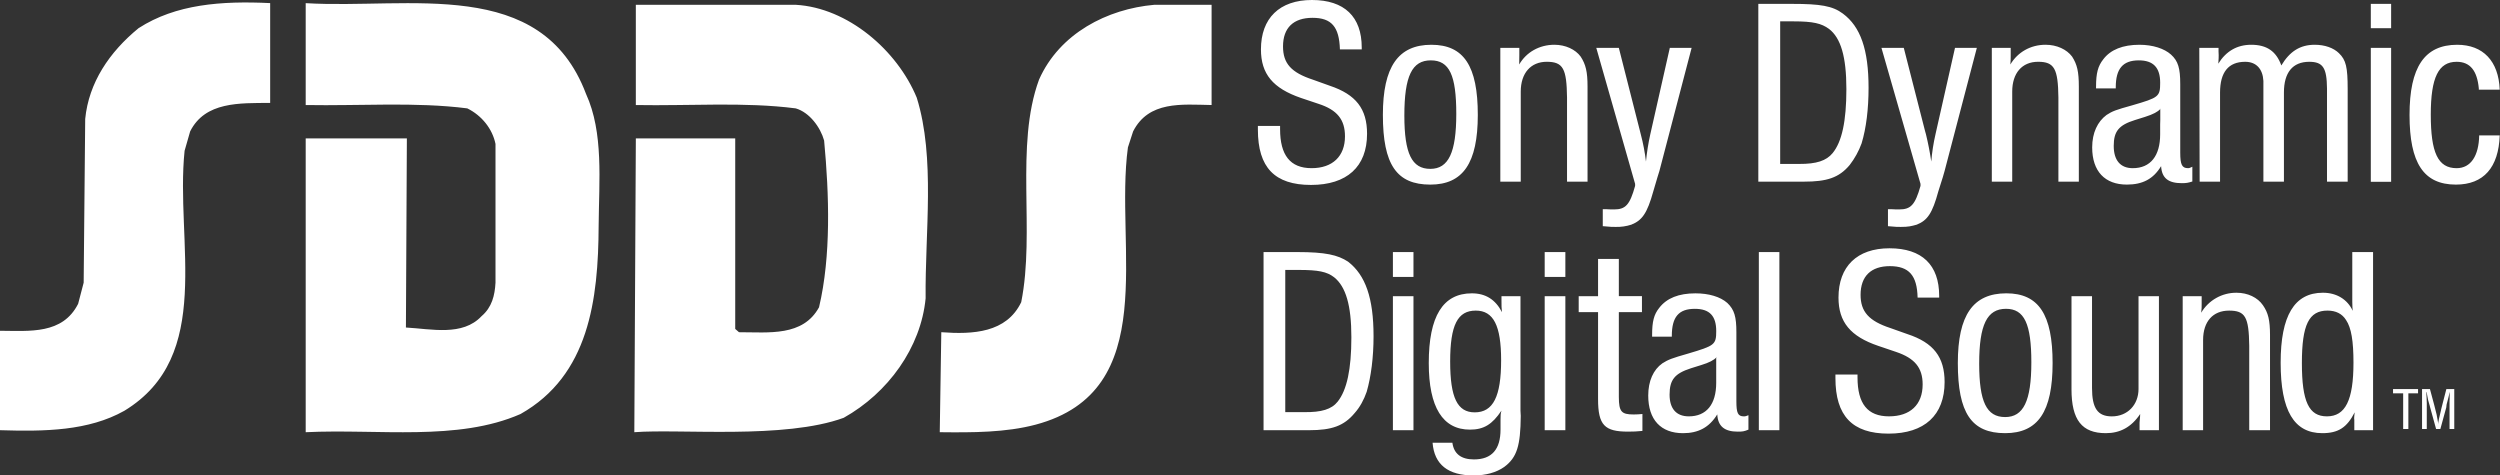 <?xml version="1.0" encoding="UTF-8" standalone="no"?><!DOCTYPE svg PUBLIC "-//W3C//DTD SVG 1.1//EN" "http://www.w3.org/Graphics/SVG/1.1/DTD/svg11.dtd"><svg width="100%" height="100%" viewBox="0 0 1446 275" version="1.1" xmlns="http://www.w3.org/2000/svg" xmlns:xlink="http://www.w3.org/1999/xlink" xml:space="preserve" xmlns:serif="http://www.serif.com/" style="fill-rule:evenodd;clip-rule:evenodd;stroke-linejoin:round;stroke-miterlimit:2;"><rect x="0" y="0" width="1446" height="275" fill="#333333" stroke="none"/><g><path d="M156.263,59.533c-17.676,0.125 -37.608,-0.828 -46.28,16.47l-3.216,11.215c-5.464,52.697 17.274,118.739 -34.872,150.393c-20.699,11.625 -45.957,12.035 -71.895,11.214l-0,-57.504c17.266,0.078 36.179,2.175 45.191,-15.587l3.2,-12.236l0.889,-94.685c2.055,-20.997 13.927,-38.636 30.861,-52.513c21.579,-13.938 48.066,-15.858 76.122,-14.503l0,57.736Zm182.697,-5.208c10.24,22.429 7.504,50.182 7.296,76.233c-0.192,42.869 -5.596,86.567 -45.184,108.91c-36.318,15.936 -82.212,8.483 -124.257,10.519l-0,-169.952l58.515,-0l-0.548,109.398c14.669,0.812 32.77,5.185 43.761,-6.579c5.997,-5.124 7.636,-11.957 8.053,-19.341l0,-80.258c-1.77,-8.746 -7.991,-16.485 -16.316,-20.572c-29.833,-3.831 -62.403,-1.37 -93.465,-1.935l-0,-58.928c59.798,3.63 136.338,-15.913 162.145,52.505Zm121.311,-51.546c30.112,1.719 58.658,26.261 69.987,53.736c10.85,34.866 4.709,78.076 5.125,116.022c-2.737,28.52 -21.721,54.757 -47.387,69.122c-34.138,12.514 -94.687,6.284 -121.104,8.328l0.88,-169.944l57.486,-0l0,110.21l2.188,1.904c17.275,0 36.929,2.601 46.283,-14.419c7.033,-29.673 5.879,-65.213 2.946,-96.457c-2.121,-7.654 -8.471,-16.283 -16.404,-18.59c-29.563,-3.831 -61.652,-1.37 -92.506,-1.935l-0,-57.969l92.506,-0.008Zm240.516,57.969c-17.333,-0.325 -36.387,-2.461 -45.399,15.262l-2.996,9.242c-7.863,57.759 19.854,140.881 -53.392,160.369c-17.275,4.582 -36.396,4.582 -55.442,4.366l0.892,-57.838c18.371,1.363 37.679,0.349 46.225,-17.367c8.188,-41.012 -3.763,-90.374 10.304,-128.731c11.888,-26.794 39.517,-40.88 66.629,-43.272l33.179,0l0,57.969Zm42.613,95.382l7.775,-0c11.412,-0 16.258,1.014 20.479,4.233c6.763,5.41 9.979,16.184 9.979,34.72c0,18.536 -2.596,30.516 -7.921,37.219c-3.487,4.427 -9.362,6.215 -19.383,6.075l-10.929,0l0,-82.247Zm-12.563,-10.332l0,103.035l26.342,0c13.117,0 20.15,-2.461 26.354,-9.914c3.079,-3.429 5.388,-7.786 6.959,-12.306c2.533,-8.769 3.97,-20.03 3.97,-32.134c0,-22.089 -4.649,-35.339 -14.745,-43.132c-5.95,-3.901 -13.1,-5.549 -29.346,-5.549l-19.534,-0Zm74.817,-0l0,14.372l11.896,-0l0,-14.372l-11.896,-0Zm0,25.509l0,77.534l11.896,0l0,-77.534l-11.896,0Zm33.121,37.861c0,-21.252 4.317,-29.518 14.808,-29.518c10.246,0 14.667,8.676 14.667,28.706c-0,20.997 -4.575,30.153 -15.279,30.153c-9.971,-0 -14.196,-8.405 -14.196,-29.341Zm-10.175,46.91c0.967,12.592 8.937,18.922 23.7,18.922c7.017,0 13.175,-1.694 17.737,-4.914c7.367,-5.456 9.421,-12.228 9.567,-29.534l-0.158,-2.933l-0,-66.312l-10.988,0l0,2.33c0,3.204 0,4.504 0.267,6.911c-3.738,-7.26 -9.421,-10.882 -17.404,-10.882c-16.725,0 -24.925,13.196 -24.925,40.346c-0,25.633 8.121,38.488 23.821,38.488c8,0 12.908,-3.01 18.233,-11.005c-0.542,1.78 -0.542,3.065 -0.542,5.278l0,5.65c0,11.485 -5.041,17.306 -15.366,17.306c-7.425,-0 -11.609,-3.22 -12.484,-9.644l-11.458,-0.007Zm64.846,-110.28l-0,14.372l11.958,-0l0,-14.372l-11.958,-0Zm-0,25.509l-0,77.534l11.958,0l0,-77.534l-11.958,0Zm19.671,0l-0,9.233l11.2,0l-0,50.307c-0,15.115 3.816,18.807 17.345,18.807c3.338,-0 4.921,-0.078 8.313,-0.411l-0,-9.782c-1.679,0.174 -3.363,0.265 -5.054,0.271c-7.096,-0 -8.534,-1.587 -8.584,-10.054l0,-49.145l13.367,-0l0,-9.234l-13.367,0l0,-21.523l-12.02,-0l-0,21.531l-11.2,0Zm79.808,35.276l-0.271,0l0,14.83c0,12.576 -5.733,19.41 -15.85,19.41c-7.233,-0 -11.121,-4.443 -11.121,-12.561c0,-8.63 3.004,-12.244 12.367,-15.255l5.933,-1.857c4.646,-1.417 7.242,-2.794 8.942,-4.567Zm-37.346,-11.833l11.4,-0l0,-0.48c0,-11.006 4.029,-15.642 13.317,-15.642c8.533,0 12.366,4.11 12.366,12.848c0,7.863 -0.887,8.482 -16.104,12.987c-9.571,2.74 -11.612,3.506 -15.033,5.681c-5.242,3.676 -8.188,10.262 -8.188,18.652c0,13.969 7.292,21.755 20.134,21.755c8.804,0 15.158,-3.297 19.804,-10.881c0.333,6.849 4.167,9.991 11.8,9.991c2.675,0 3.625,-0.077 6.225,-1.161l-0,-8.343c-1.163,0.41 -1.588,0.681 -2.6,0.681c-3.546,0 -4.375,-1.981 -4.375,-8.738l0,-39.935c0,-8.885 -1.142,-13.049 -5.254,-16.942c-4.088,-3.622 -10.788,-5.549 -18.433,-5.549c-9.63,-0 -16.588,2.74 -20.955,8.42c-3.058,3.824 -4.104,7.848 -4.104,15.719l0,0.937Zm61.734,-48.952l-0,103.035l11.879,0l-0,-103.035l-11.879,-0Zm44.3,70.839l-0,2.059c-0,21.856 9.754,32.119 30.725,32.119c20.758,-0 32.42,-10.673 32.42,-29.813c0,-14.419 -6.354,-22.777 -21.508,-27.754l-9.825,-3.49c-12.483,-4.094 -17.267,-9.497 -17.267,-19.21c0,-10.796 6.067,-16.608 16.934,-16.608c11.071,-0 15.762,5.394 16.046,18.18l12.483,-0l-0,-0.953c-0,-17.901 -9.9,-27.552 -28.746,-27.552c-18.779,0 -29.492,10.533 -29.492,28.505c0,14.163 6.9,22.49 23.063,27.963l10.25,3.475c10.779,3.629 15.362,9.163 15.362,18.806c0,11.764 -7.25,18.459 -19.458,18.459c-12.367,-0 -18.217,-7.244 -18.217,-22.553l0,-1.633l-12.77,0Zm83.15,-6.3c-0,-22.475 4.512,-31.716 15.504,-31.716c10.579,-0 14.666,8.614 14.666,30.958c0,22.506 -4.637,31.654 -15.154,31.654c-10.775,0 -15.016,-8.885 -15.016,-30.896Zm-12.355,-0.333c0,28.845 7.855,40.54 27.371,40.54c18.988,-0 27.446,-12.438 27.446,-40.54c0,-28.102 -8.046,-40.346 -26.767,-40.346c-19.245,0 -28.05,12.592 -28.05,40.346Zm65.746,-38.697l0,53.813c0,17.839 6.067,25.424 19.863,25.424c8.2,-0 14.746,-3.429 19.862,-11.083l-0.071,1.509l-0.283,3.413l-0,4.442l11.2,0l0,-77.518l-11.804,-0l-0,53.666c-0,9.163 -6.354,15.858 -15.442,15.858c-8.187,-0 -11.454,-4.714 -11.454,-16.4l0,-53.116l-11.871,-0.008Zm75.292,-0l-10.975,-0l-0,77.534l11.804,-0l0,-52.18c0,-10.734 5.721,-17.003 15.017,-17.003c9.345,-0 11.454,3.614 11.67,20.3l0,48.883l12.017,-0l0,-55.036c0,-8.691 -1.087,-12.925 -4.087,-17.251c-3.075,-4.504 -8.817,-7.229 -15.234,-7.229c-8.396,-0.089 -16.204,4.313 -20.483,11.548c0.271,-2.253 0.271,-3.143 0.271,-5.325l-0,-4.241Zm57.966,38.697c0,-22.142 4.03,-30.354 14.813,-30.354c4.846,-0 8.471,1.826 10.733,5.456c3.063,4.52 4.292,12.244 4.292,24.681c-0,21.741 -4.708,31.036 -15.35,31.036c-10.45,-0 -14.488,-8.475 -14.488,-30.819Zm41.167,-64.207l-12.021,0l0,28.575c0,3.358 0.142,3.707 0.271,5.41c-3.058,-6.579 -9.279,-10.464 -17.267,-10.464c-16.529,-0 -24.437,13.32 -24.437,40.469c-0,27.832 7.775,40.757 24.092,40.757c9.295,-0 14.283,-3.297 18.72,-12.035c-0.204,2.314 -0.412,3.142 -0.204,4.442l0,5.882l10.85,0l-0.004,-103.036Zm11.554,79.23l0,2.46l5.859,0l-0,20.665l3.008,0l-0,-20.665l5.6,0l-0,-2.46l-14.467,-0Zm16.779,-0l0,23.125l2.738,0l-0,-14.844c-0,-1.858 -0.204,-4.644 -0.271,-6.424l0.271,0l-0,0.41l0.758,4.033l0.95,3.343l0.142,0.619l3.546,12.864l2.458,-0l3.425,-12.516l0.179,-1.648c0.684,-2.461 1.492,-5.727 1.779,-7.105l0.071,0l0,0.41l-0.071,1.571l0,1.858l-0.07,1.207l-0,16.222l2.737,0l0,-23.125l-4.575,-0l-3.008,11.702l-0.138,0.758c-0.891,3.413 -1.583,6.486 -1.583,7.995c-0,-0.743 -0,-1.091 -0.183,-1.71c-0.392,-2.675 -0.963,-5.32 -1.709,-7.918l-0.471,-1.857l-2.404,-8.962l-4.571,-0.008Zm-673.35,-152.167l0,2.121c0,21.879 9.692,31.987 30.721,31.987c20.763,0 32.425,-10.51 32.425,-29.588c0,-14.426 -6.416,-22.7 -21.512,-27.769l-9.9,-3.552c-12.404,-4.094 -17.196,-9.288 -17.196,-19.21c-0,-10.734 6.004,-16.539 17.058,-16.539c11.004,0 15.442,5.193 15.85,18.25l12.621,-0l0,-1.084c0,-17.785 -10.021,-27.475 -28.804,-27.475c-18.721,0 -29.492,10.518 -29.492,28.559c0,14.225 6.9,22.498 23.154,28.102l10.155,3.405c10.783,3.498 15.295,9.11 15.295,18.807c0,11.493 -7.17,18.397 -19.32,18.397c-12.421,-0 -18.217,-7.593 -18.217,-22.569l-0,-1.85l-12.838,0.008Zm84.717,-6.013c0,-22.847 4.438,-31.933 15.304,-31.933c10.779,-0 14.729,8.621 14.729,30.966c0,22.359 -4.495,31.793 -15.016,31.793c-10.713,0.008 -15.017,-8.877 -15.017,-30.826Zm-12.421,-0.41c0,28.845 7.984,40.338 27.446,40.338c18.85,-0 27.458,-12.383 27.458,-40.338c0,-28.234 -8.058,-40.54 -26.841,-40.54c-19.192,-0.008 -28.063,12.716 -28.063,40.54Zm78.921,-38.767l-10.992,-0l0,77.395l11.817,-0l0,-52.11c0,-10.658 5.813,-17.221 15.017,-17.221c9.554,0 11.533,4.025 11.75,20.711l-0,48.612l11.862,-0l0,-55.036c0,-8.536 -1.025,-12.731 -3.971,-17.29c-3.062,-4.179 -8.804,-6.841 -15.204,-6.841c-8.679,-0 -16.262,4.303 -20.35,11.408c0.071,-2.384 0.071,-3.127 0.071,-5.449l0,-4.179Zm44.508,-0l22.463,78.687l-0,1.169c-3.063,11.067 -5.604,13.606 -12.15,13.606c-1.3,-0 -2.946,-0 -4.988,-0.148l-1.566,-0l-0,9.837l2.112,0.164c1.9,0.262 3.742,0.262 5.388,0.262c3.058,0.083 6.112,-0.359 9.025,-1.307c6.208,-2.462 9.15,-6.502 12.7,-19.264l2.441,-8.274l1.105,-3.545l18.629,-71.179l-12.621,-0l-10.792,47.791l-0.479,2.113c-1.167,5.231 -2.008,10.53 -2.521,15.866c-0.621,-5.331 -1.625,-10.61 -3.004,-15.796l-0.483,-1.927l-12.209,-48.055l-13.05,-0Zm106.367,-15.317l7.713,0c11.337,0 16.183,1.169 20.545,4.381c6.775,5.185 10.038,16.005 10.038,34.804c-0,18.536 -2.579,30.478 -7.983,37.049c-3.625,4.381 -9.284,6.292 -19.321,6.23l-10.992,0l0,-82.464Zm-12.637,-10.108l-0,102.82l26.416,-0c13.117,-0 20.213,-2.198 26.434,-9.636c2.925,-3.792 5.25,-8.014 6.887,-12.515c2.675,-8.815 4.025,-19.96 4.025,-32.127c0,-22.088 -4.633,-35.346 -14.867,-42.93c-5.954,-4.458 -13.05,-5.612 -29.304,-5.612l-19.591,0Zm71.208,25.425l22.6,78.687l-0,1.169c-3.125,11.067 -5.658,13.606 -12.354,13.606c-1.296,-0 -2.867,-0 -4.784,-0.148l-1.691,-0l-0,9.837l2.041,0.164c1.9,0.262 3.896,0.262 5.463,0.262c4.304,0 5.992,-0.425 9.15,-1.307c6.146,-2.462 9.012,-6.502 12.483,-19.264l2.613,-8.274l1.016,-3.545l18.642,-71.179l-12.637,-0l-10.792,47.791l-0.471,2.113c-1.212,5.22 -2.033,10.523 -2.458,15.866c-0.775,-5.311 -1.804,-10.582 -3.075,-15.796l-0.542,-1.927l-12.287,-48.055l-12.917,-0Zm74.767,-0l-10.925,-0l-0,77.395l11.8,-0l-0,-52.11c-0,-10.658 5.675,-17.221 14.962,-17.221c9.438,0 11.546,4.025 11.75,20.711l0,48.612l11.817,-0l-0,-55.036c-0,-8.536 -0.967,-12.731 -3.896,-17.29c-3.138,-4.179 -8.821,-6.841 -15.367,-6.841c-8.679,-0 -16.121,4.303 -20.35,11.408c0.204,-2.384 0.204,-3.127 0.204,-5.449l0.005,-4.179Zm86.695,35.276l-0.179,0l0,6.502l-0.071,2.6l0,5.65c0,12.391 -5.541,19.573 -15.854,19.573c-7.233,-0 -11.004,-4.659 -11.004,-12.871c0,-8.397 2.883,-12.035 12.242,-14.96l5.875,-1.842c4.771,-1.502 7.362,-2.941 8.991,-4.652Zm-37.345,-11.826l11.416,0l0,-0.627c0,-10.734 4.088,-15.579 13.317,-15.579c8.471,-0 12.367,4.241 12.367,12.917c-0,8.072 -0.775,8.614 -16.121,13.072c-9.554,2.662 -11.471,3.351 -14.888,5.588c-5.196,3.839 -8.316,10.324 -8.316,18.753c-0,13.869 7.366,21.523 20.062,21.523c9.092,0 15.296,-3.219 19.804,-10.665c0.409,7.028 4.288,9.845 12.017,9.845c2.583,-0 3.608,-0.209 6.054,-0.968l0,-8.529c-1.075,0.403 -1.492,0.821 -2.446,0.821c-3.546,-0 -4.558,-1.997 -4.558,-9.032l-0,-39.642c-0,-9.032 -1.175,-13.273 -5.342,-17.034c-3.879,-3.475 -10.504,-5.666 -18.279,-5.666c-9.567,0 -16.662,2.802 -20.887,8.405c-3.08,3.893 -4.184,8.003 -4.184,15.727l-0.016,1.091Zm59.729,-23.45l0.204,77.395l11.804,-0l0,-51.476c0,-11.771 4.8,-17.847 14.554,-17.847c6.413,0 10.171,4.179 10.517,11.083l-0,58.24l11.879,-0l0,-51.623c0,-11.477 5.054,-17.7 14.617,-17.7c7.983,0 10.171,3.491 10.296,15.44l-0,53.883l11.954,-0l-0,-53.527c-0,-12.716 -0.95,-16.825 -5.054,-20.788c-3.138,-3.08 -8.2,-4.86 -13.996,-4.86c-8.409,-0 -14.417,3.769 -19.325,11.965c-2.929,-8.196 -8.392,-11.965 -17.404,-11.965c-8.255,-0 -14.617,3.769 -19.05,10.935c0.137,-1.911 0.345,-4.094 0.137,-7.112l0,-2.043l-11.133,-0Zm99.208,-25.425l0,14.079l11.75,-0l0,-14.079l-11.75,0Zm0,25.425l0,77.464l11.75,0l0,-77.464l-11.75,-0Zm62.683,50.655c-0.204,11.771 -4.845,18.946 -13.045,18.946c-10.855,-0 -14.95,-9.032 -14.95,-30.973c-0,-21.609 4.5,-30.556 14.95,-30.556c7.85,0 11.879,5.185 12.829,15.378l-0,0.751l12.087,-0c-0.616,-16.547 -9.629,-25.974 -24.579,-25.974c-18.912,0 -27.575,12.933 -27.575,40.602c0,27.893 8.2,40.276 26.825,40.276c16.033,0 24.713,-9.914 25.329,-28.442l-11.871,-0.008Z" style="fill:#fff;"/></g></svg>